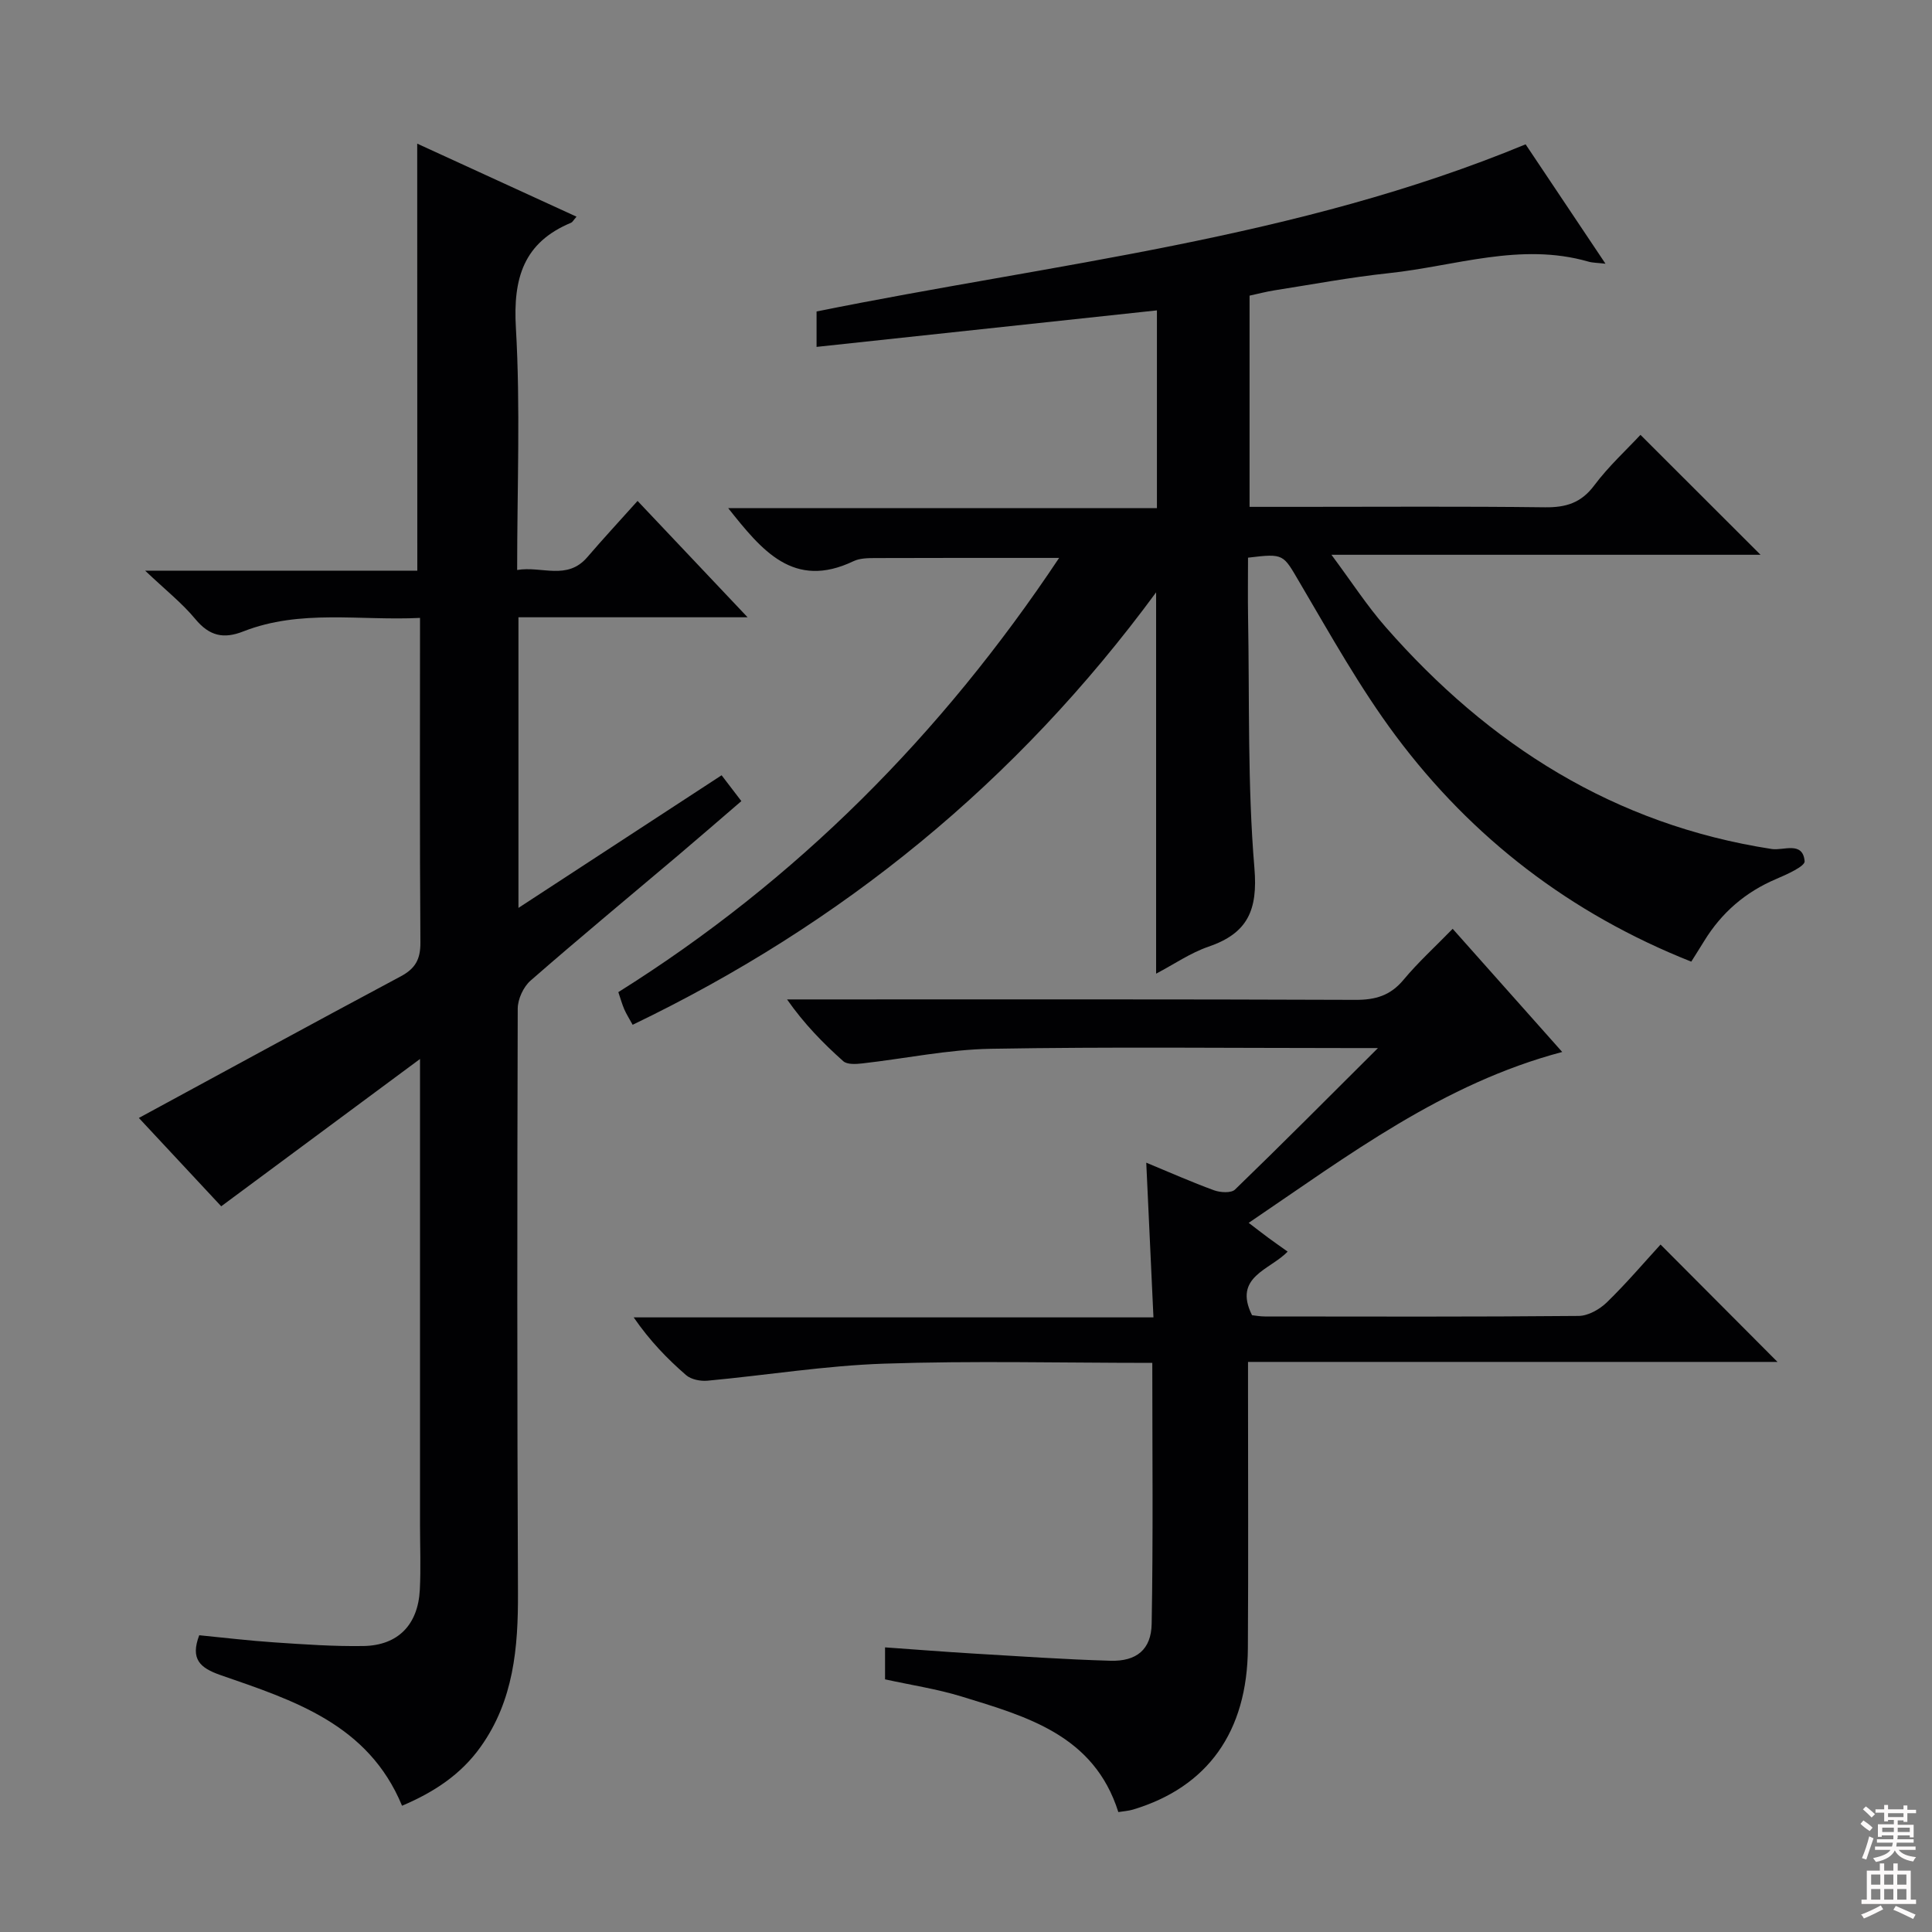 <svg enable-background="new 0 0 400 400" viewBox="0 0 400 400" xmlns="http://www.w3.org/2000/svg"><rect x="0" y="0" width="400" height="400" fill="#808080" stroke="none"/><g fill="#010103"><path d="m315.86 29.88c5.24 7.83 10.67 15.95 16.54 24.72-1.61-.19-2.63-.17-3.56-.44-14.06-4.04-27.6.95-41.33 2.4-7.92.84-15.77 2.32-23.64 3.55-1.76.28-3.49.74-5.16 1.1v43.73h10.17c17 0 34-.12 50.99.09 4.33.05 7.48-.89 10.2-4.53 2.97-3.97 6.7-7.38 9.57-10.47 8.37 8.36 16.64 16.62 24.86 24.83-28.82 0-58.07 0-88.84 0 4.18 5.62 7.37 10.57 11.21 14.95 21.39 24.43 47.36 40.95 79.97 45.97 2.39.37 6.41-1.7 6.79 2.52.1 1.06-3.7 2.75-5.9 3.69-6.36 2.7-11.28 6.95-14.88 12.81-.85 1.39-1.73 2.76-2.69 4.3-24.96-9.91-45.37-25.55-61.2-46.77-7.42-9.95-13.51-20.91-19.83-31.64-3.51-5.95-3.17-6.15-10.74-5.23 0 4.06-.06 8.19.01 12.32.31 17.31-.13 34.69 1.31 51.91.74 8.79-1.41 13.54-9.53 16.32-3.68 1.26-7.01 3.57-10.82 5.58 0-26.37 0-52.15 0-78.95-28.88 39.28-64.96 68.65-108.38 89.53-.66-1.21-1.27-2.16-1.72-3.18-.46-1.06-.77-2.19-1.24-3.58 36.86-23.11 66.88-53.28 91.26-89.9-13.1 0-25.64-.02-38.17.03-1.48.01-3.12.03-4.41.65-12.42 5.93-18.99-2.26-25.94-10.99h88.77c0-13.91 0-27.28 0-40.94-23.43 2.51-46.77 5.02-70.47 7.56 0-3.16 0-5.1 0-7.33 49.08-9.94 99.39-14.98 146.8-34.61z"/><path d="m86.38 29.74c10.99 5.04 21.89 10.04 32.98 15.12-.67.78-.84 1.14-1.11 1.25-9.87 4.1-12.04 11.51-11.44 21.77.95 16.42.26 32.93.26 50.13 5.13-.87 10.34 2.25 14.55-2.68 3.24-3.78 6.63-7.43 10.38-11.62 7.46 7.89 14.73 15.57 22.78 24.09-16.34 0-31.78 0-47.44 0v60.17c14.3-9.34 28.02-18.29 42.06-27.46 1.34 1.75 2.52 3.3 4.09 5.35-4.45 3.82-8.79 7.6-13.19 11.32-10.17 8.6-20.43 17.09-30.46 25.85-1.48 1.3-2.65 3.84-2.65 5.81-.12 40.32-.13 80.64.05 120.96.05 11.34-.89 22.26-7.72 31.85-4.08 5.74-9.67 9.41-16.28 12.21-7.01-16.94-22.5-21.82-37.58-27.05-4.25-1.48-6.29-3.3-4.41-8.25 5.1.5 10.33 1.13 15.57 1.48 6.13.41 12.29.85 18.43.75 7.16-.12 11.3-4.4 11.67-11.65.23-4.49.04-8.99.04-13.49 0-29.83 0-59.65 0-89.48 0-1.8 0-3.6 0-6.92-14.19 10.51-27.44 20.34-41.16 30.5-5.78-6.2-11.75-12.61-17.05-18.29 18.08-9.8 36.09-19.64 54.19-29.3 3.04-1.62 4.12-3.53 4.1-7-.16-22.14-.08-44.29-.08-67.23-12.43.62-24.74-1.85-36.59 2.8-4.11 1.62-7.03.93-9.92-2.55-2.74-3.31-6.19-6.03-10.4-10.03h56.35c-.02-29.66-.02-58.71-.02-88.41z"/><path d="m238.57 282.17c-18.9 0-37.23-.46-55.52.16-12.22.41-24.38 2.4-36.58 3.53-1.46.13-3.39-.25-4.43-1.16-3.89-3.38-7.49-7.08-10.84-11.95h107.61c-.52-11.16-1-21.38-1.49-32.03 4.87 2.01 9.4 4.03 14.04 5.72 1.3.47 3.55.61 4.34-.16 9.65-9.33 19.11-18.85 29.59-29.29-2.97 0-4.55 0-6.14 0-24.66 0-49.32-.28-73.98.15-8.9.15-17.76 2.03-26.65 3.03-1.31.15-3.13.26-3.94-.47-4.18-3.73-8.1-7.73-11.63-12.78h5.21c37.49 0 74.98-.06 112.47.09 4.16.02 7.25-.9 9.96-4.16 2.97-3.57 6.44-6.73 10.17-10.55 7.63 8.58 14.98 16.84 22.68 25.5-24.68 6.54-44.19 21.35-64.91 35.38 1.64 1.25 2.86 2.2 4.1 3.12 1.19.88 2.41 1.72 3.96 2.83-3.61 3.8-11.36 5.17-7.37 13.17.73.08 1.69.26 2.65.26 21.66.02 43.32.09 64.98-.11 1.98-.02 4.35-1.37 5.84-2.82 4.05-3.94 7.72-8.26 11.11-11.96 8.14 8.17 16.26 16.32 24.21 24.3-35.71 0-72.25 0-109.62 0v6.27c0 17.66.08 35.32-.03 52.98-.11 17.33-8.33 28.78-23.77 33.43-.94.28-1.94.34-3.05.52-5.03-15.93-18.95-19.78-32.5-23.94-5.06-1.55-10.35-2.34-15.8-3.54 0-2 0-4.09 0-6.62 6.17.43 12.22.92 18.28 1.28 9.46.56 18.92 1.22 28.38 1.49 5.39.16 8.45-2.31 8.54-7.65.32-17.76.13-35.55.13-54.02z"/></g><path d="m385.2 377.6.6-.7c.6.4 1.3.9 1.9 1.5l-.6.7c-.8-.5-1.4-1-1.9-1.5zm.3 7.1c.6-1.4 1.1-2.9 1.5-4.5.3.1.6.3.9.4-.5 1.4-1 2.9-1.5 4.4zm.2-10.1.6-.6c.7.5 1.3 1.1 1.9 1.6l-.7.7c-.6-.6-1.2-1.2-1.8-1.7zm8.4-.8h.8v.9h1.8v.7h-1.8v1.8h-.8v-.3h-1.2v.9h3.3v2.6h-.8v-.4h-2.5c0 .3 0 .6-.1.8h3.4v.7h-3.5c0 .3-.1.6-.1.8h4v.7h-3.5c.7.9 1.9 1.3 3.6 1.5-.2.2-.4.5-.6.9-1.9-.3-3.2-1.1-3.8-2.3-.5 1.1-1.8 2-3.9 2.4-.2-.3-.4-.5-.6-.8 1.9-.4 3.1-.9 3.6-1.7h-3.2v-.7h3.5c.1-.2.1-.5.2-.8h-3.3v-.7h3.4c0-.2 0-.5 0-.8h-2.4v.3h-.8v-2.6h3.3v-.9h-1.2v.3h-.8v-1.8h-1.8v-.7h1.8v-.9h.8v.9h3.2zm-4.4 5.5h2.4c0-.3 0-.6 0-.9h-2.4zm1.2-3.1h3.2v-.8h-3.2zm4.4 2.2h-2.4v.9h2.5v-.9z" fill="#fcfafa"/><path d="m389.2 385.8h.9v1.5h1.9v-1.5h.9v1.5h2.7v6h1.1v.9h-11.3v-.9h1.1v-6h2.7zm.2 8.7.5.8c-1.2.6-2.5 1.3-4 1.9-.2-.3-.3-.6-.6-.8 1.6-.6 3-1.3 4.1-1.9zm-2-4.3h1.9v-2.1h-1.9zm0 3.1h1.9v-2.2h-1.9zm2.7-3.1h1.9v-2.1h-1.9zm0 3.1h1.9v-2.2h-1.9zm2.4 1.3c1.4.6 2.7 1.2 4.1 1.8l-.5.9c-1.5-.7-2.8-1.4-4.1-1.9zm2.2-6.5h-1.9v2.1h1.9zm-1.9 5.2h1.9v-2.2h-1.9z" fill="#fcfafa"/></svg>